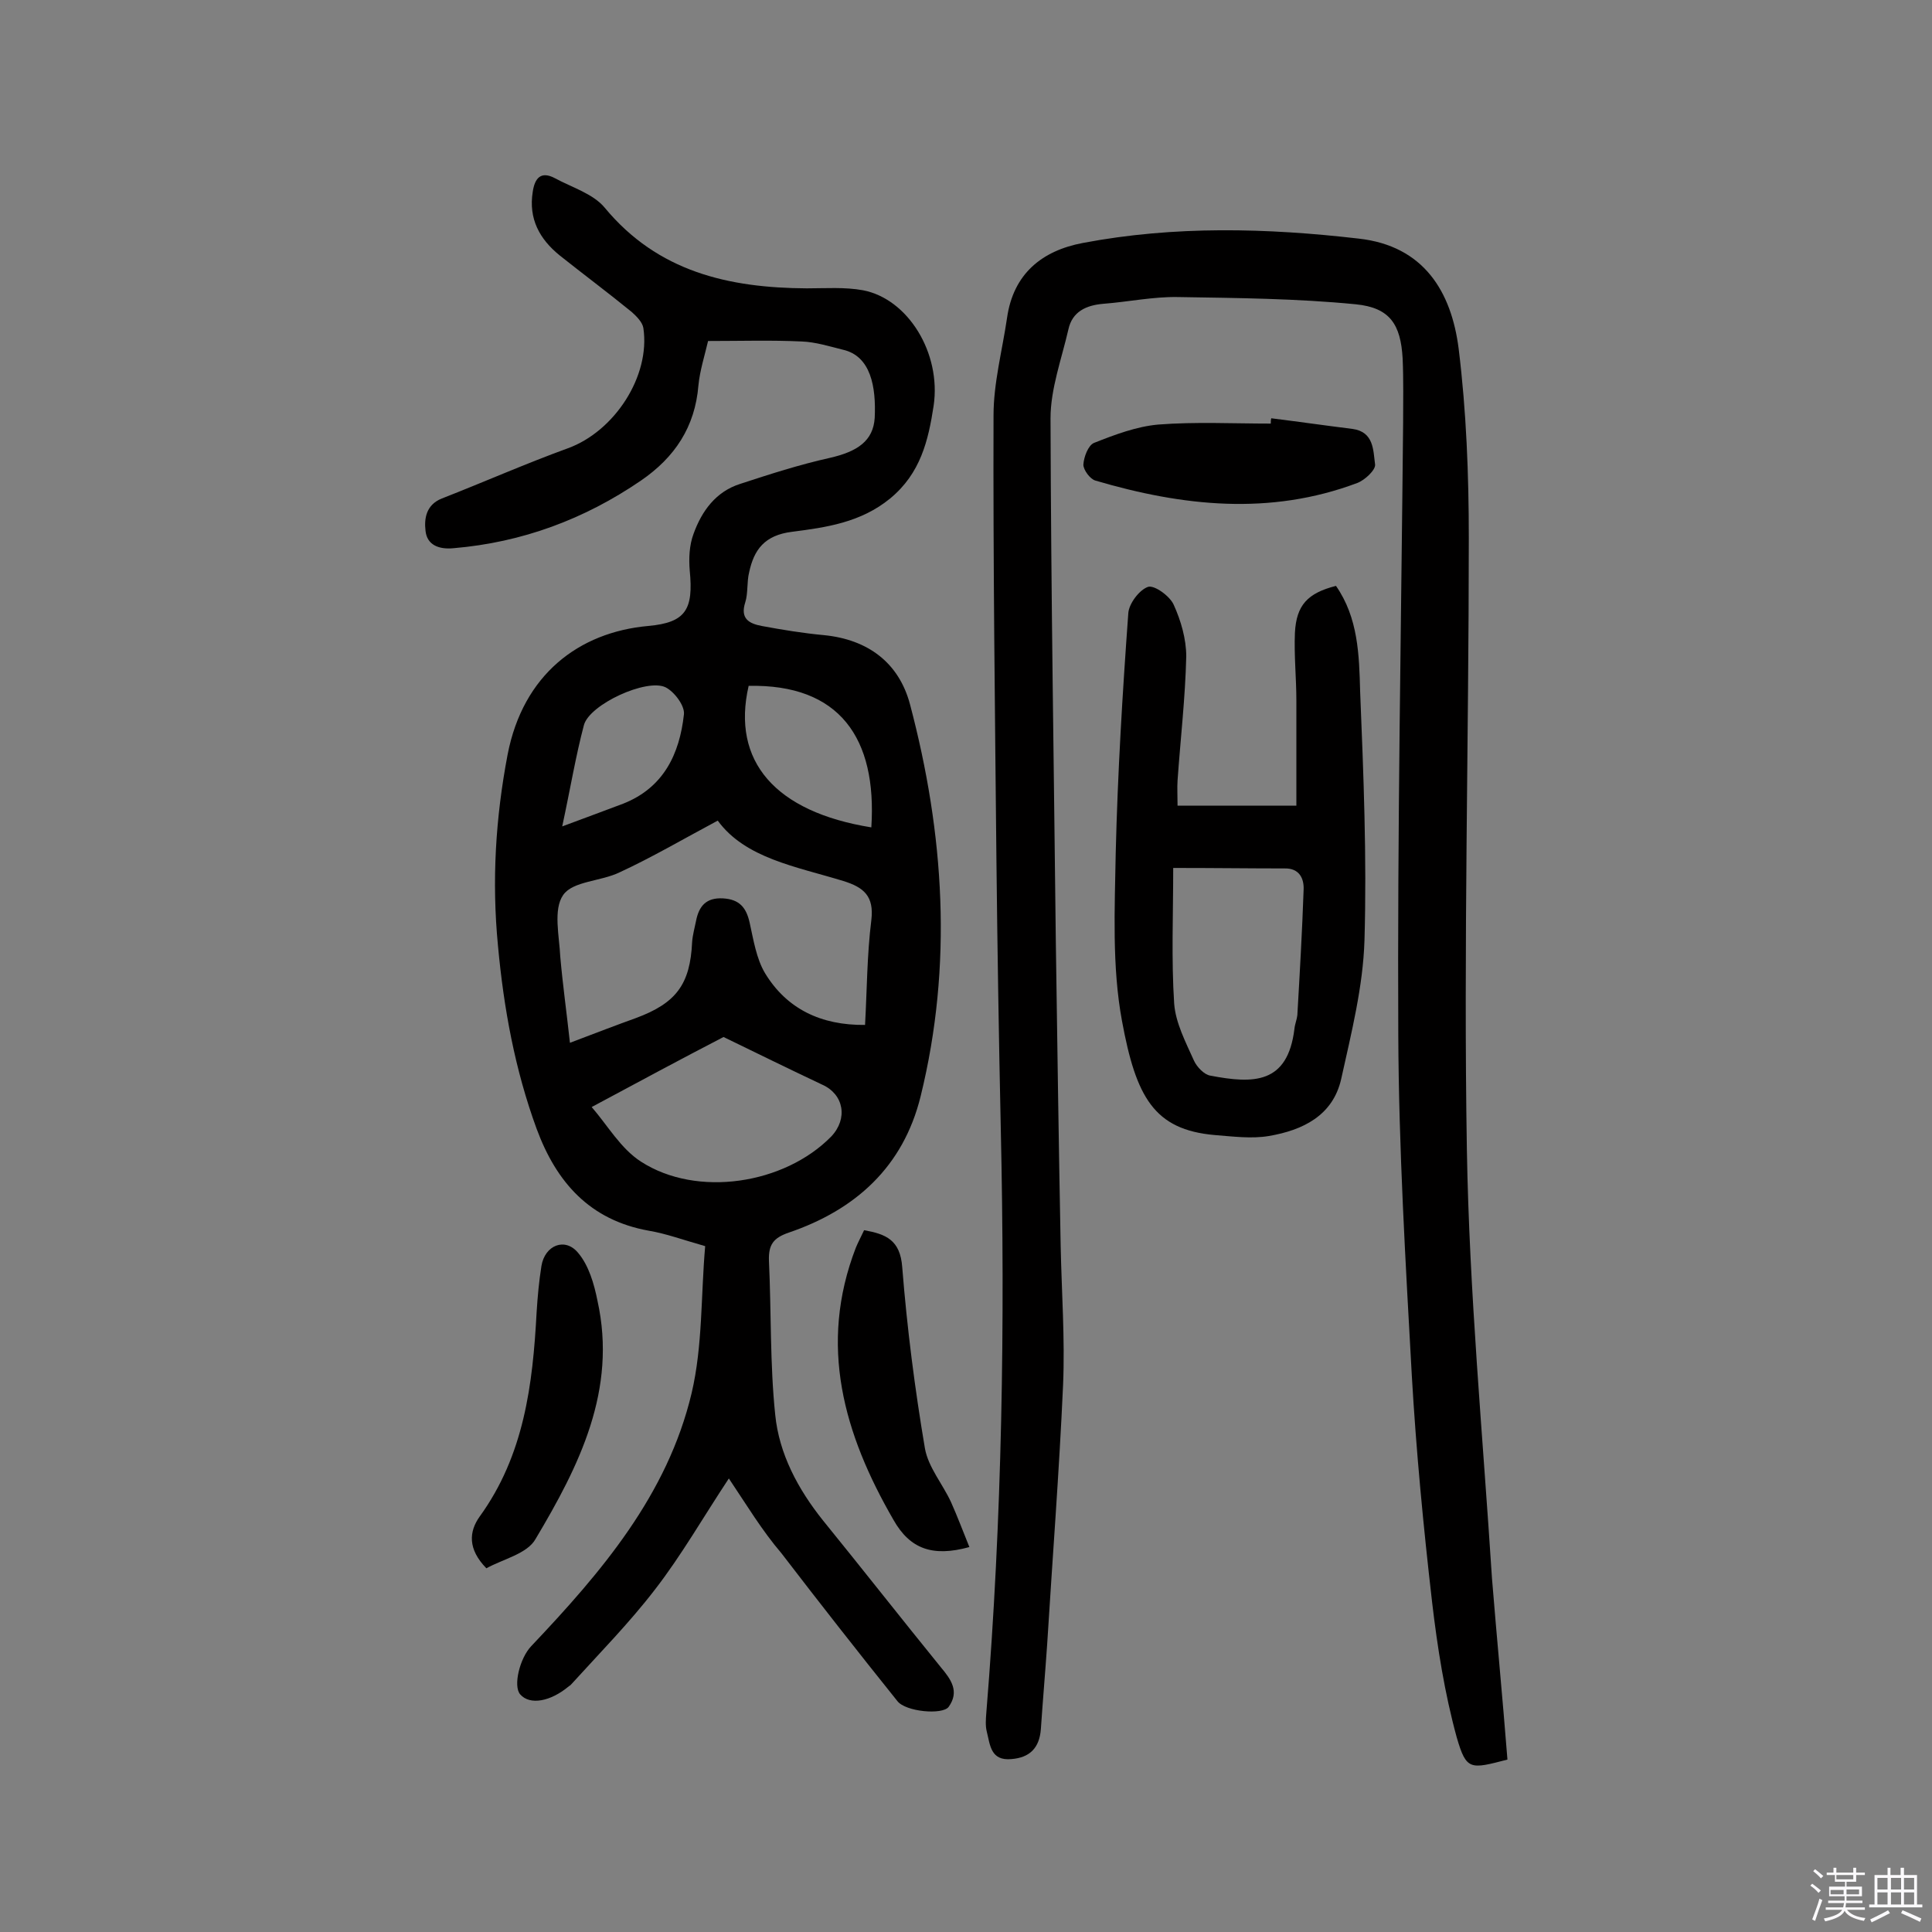 <svg enable-background="new 0 0 400 400" viewBox="0 0 400 400" xmlns="http://www.w3.org/2000/svg"><rect x="0" y="0" width="400" height="400" fill="#808080" stroke="none"/><path d="m374.8 390.4.4-.4c.7.5 1.3 1 1.8 1.4l-.5.5c-.5-.6-1.1-1.1-1.7-1.5zm1 7.3-.6-.3c.5-1.4 1.1-2.8 1.5-4.3.2.1.4.2.6.3-.5 1.3-1 2.8-1.5 4.3zm-.4-10.3.4-.4c.4.3 1 .8 1.7 1.4l-.5.5c-.4-.5-1-1-1.6-1.5zm2.5.3h1.7v-1h.6v1h3.5v-1h.6v1h1.8v.5h-1.8v1.4h-2v1h3.2v2h-3.2v.9h3.3v.5h-3.4c0 .3-.1.6-.1.9h4v.5h-3.7c.7.9 1.9 1.5 3.8 1.7-.1.2-.2.4-.3.6-2.1-.4-3.5-1.1-4-2.1-.4 1-1.8 1.7-4 2.2-.1-.2-.2-.4-.3-.6 2.1-.4 3.4-1 3.8-1.8h-3.4v-.5h3.6c.1-.3.1-.6.2-.9h-3.3v-.5h3.4c0-.3 0-.6 0-.9h-3.2v-2h3.3v-1h-2.1v-1.4h-1.7v-.5zm1.1 3.5v1h2.7c0-.3 0-.4 0-.4 0-.1 0-.2 0-.2 0-.1 0-.2 0-.3h-2.7zm1.2-3v.9h3.5v-.9zm4.7 3h-2.6v.6.4h2.6z" fill="#fbfafc"/><path d="m393.6 386.7h.6v1.5h2.7v6.1h1.1v.6h-11v-.6h1.1v-6.1h2.7v-1.5h.6v1.5h2.1v-1.5zm-2.7 8.8.4.6c-1.2.6-2.5 1.3-3.8 1.9-.1-.2-.2-.4-.3-.6 1.2-.6 2.5-1.2 3.7-1.9zm-2.2-6.7v2.4h2.1v-2.4zm0 3v2.5h2.1v-2.5zm2.8-3v2.4h2.1v-2.4zm0 3v2.5h2.1v-2.5zm6 6.1c-1.4-.7-2.7-1.3-3.9-1.8l.3-.6c1.5.6 2.7 1.2 3.9 1.7zm-1.2-9.1h-2.1v2.4h2.1zm-2.1 3v2.5h2.1v-2.5z" fill="#fbfafc"/><g fill="#010000"><path d="m150.9 306.1c-5.3 8-9.8 15.9-15.3 23-5.3 6.9-11.5 13.2-17.4 19.7-.1.1-.2.2-.4.3-3.8 3.2-8.1 4-10.1 1.7-1.5-1.7-.1-7.5 2.3-10 14.5-15.3 28.2-31.3 33.2-52.4 2.3-9.8 1.9-20.2 2.8-30.4-4.6-1.3-8.1-2.6-11.7-3.2-12.2-2.2-19.1-10-23.2-21.1-4.5-12.3-6.8-24.9-8-37.9-1.3-13.4-.5-26.5 2-39.6 3.2-16.5 14.7-25.3 29.1-26.6 7.8-.7 9.4-3.4 8.6-11.5-.2-2.5-.1-5.2.8-7.6 1.7-4.7 4.6-8.7 9.6-10.3 6.1-2 12.3-4 18.6-5.4 5.7-1.3 9-3.5 9.3-8.3.3-6.4-.8-12.8-6.6-14.1-2.8-.7-5.7-1.6-8.5-1.7-6.3-.3-12.6-.1-19.4-.1-.7 3-1.7 6.1-2 9.2-.7 8.6-4.9 14.9-11.9 19.7-11.7 8-24.6 12.8-38.8 14-3.1.3-5.5-.7-5.8-3.6-.3-2.5.1-5.4 3.4-6.7 8.7-3.4 17.3-7.2 26.1-10.4 9.6-3.5 17.1-14.9 15.6-24.9-.2-1.2-1.4-2.4-2.4-3.3-4.9-4-10-7.8-14.9-11.7-4.2-3.4-6.5-7.6-5.6-13.2.4-2.7 1.6-4.4 4.6-2.8 3.5 1.9 7.9 3.2 10.3 6.1 11 13.3 25.7 16.6 41.8 16.7 3.9 0 7.9-.3 11.7.4 9.3 1.8 16.2 13 14.6 23.9-1.1 7.2-2.7 14-9 19.2-6.1 5-13.3 6-20.3 6.9-5.7.7-7.9 3.7-8.9 8.4-.5 2-.2 4.3-.8 6.2-1.1 3.4.8 4.4 3.4 4.9 4.3.8 8.6 1.5 12.9 1.9 9.1.9 15.5 5.7 17.8 14.3 7.1 26.8 8.9 54 2.2 81.2-3.6 14.6-13.5 23.5-27.3 28.2-3.2 1.1-4.2 2.5-4.1 5.8.5 10.6.2 21.4 1.3 31.9.8 8.1 4.7 15.4 9.9 21.9 8.2 10.1 16.2 20.3 24.4 30.4 2.1 2.5 3.9 5 1.6 8.2-1.3 1.7-8.9 1-10.6-1.2-8.1-10.1-16.1-20.3-24-30.6-4.1-4.8-7.2-10-10.9-15.5zm-32.9-90.2c5.8-2.2 9.7-3.7 13.6-5.1 8.4-3.1 11.3-7 11.7-15.8.1-1.4.5-2.8.8-4.3.6-3.1 2.1-4.9 5.6-4.7 3.4.2 4.8 1.9 5.5 5 .8 3.6 1.4 7.5 3.2 10.5 4.5 7.4 11.6 10.8 20.7 10.7.4-7.2.4-14.5 1.3-21.7.6-5-1.6-6.8-5.8-8.1-9.8-3-20.3-4.7-26-12.5-7.3 3.9-13.6 7.6-20.3 10.7-3.9 1.9-9.7 1.8-11.7 4.7-2.1 3-.8 8.5-.6 12.8.5 5.7 1.3 11.4 2 17.8zm4.5 13.3c3.3 3.8 6 8.6 10.2 11.3 11.6 7.5 29.7 4.7 39.4-5.2 3.5-3.7 2.6-8.7-1.8-10.7-7-3.3-13.9-6.7-20.5-9.9-8.7 4.5-17.6 9.3-27.3 14.5zm32.5-87.2c-3.6 15.6 5.5 26.1 25.4 29.3 1.2-18.5-6.6-29.7-25.4-29.3zm-38.6 29.1c5.1-1.9 8.9-3.3 12.6-4.7 8.4-3.3 11.7-10.3 12.6-18.5.2-1.8-2-4.7-3.8-5.6-3.9-1.9-15.7 3.5-16.9 7.8-1.7 6.4-2.8 13.1-4.5 21z"/><path d="m312.1 364.3c-7.7 2-8.5 2.3-10.5-4.6-2.5-9.1-4-18.6-5.1-28-1.8-15.6-3.3-31.3-4.2-46.9-1.3-23.5-2.7-47-2.8-70.5-.2-42.2.6-84.4 1-126.6 0-4.5.1-9-.1-13.5-.4-7-2.6-10.5-9.7-11.2-12.2-1.2-24.5-1.3-36.8-1.5-5.1-.1-10.3 1-15.5 1.4-3.5.3-6.4 1.6-7.2 5.3-1.4 6.1-3.7 12.3-3.7 18.4.1 36.2.7 72.4 1.1 108.6.3 20.9.6 41.9 1 62.8.2 9.6.9 19.2.5 28.7-.8 18-2.2 35.9-3.3 53.8-.4 5.8-.9 11.6-1.3 17.5-.3 3.9-2.3 5.9-6.1 6.2-4.3.4-4.4-2.9-5.1-5.7-.3-1.2-.2-2.5-.1-3.8 3.3-40.3 3.9-80.7 3-121.1-.4-18.5-.7-37-.9-55.5-.3-30.7-.7-61.4-.6-92.1 0-6.7 1.8-13.4 2.8-20.2 1.3-9.1 7.2-13.9 15.7-15.5 19-3.6 38.1-3.1 57.1-.9 13.5 1.5 19.2 11 20.7 22.8 1.6 13 2.1 26.1 2.1 39.2 0 42.2-1.1 84.4-.4 126.6.5 29.6 3.3 59.2 5.2 88.8 1 12.4 2.2 24.8 3.2 37.5z"/><path d="m243.8 166.8h24.6c0-7.3 0-14.5 0-21.7 0-4.7-.5-9.4-.3-14.1.3-5.7 2.6-8.2 8.5-9.7 4.6 6.6 4.8 14.3 5 21.8.7 17.2 1.4 34.4.9 51.6-.3 9.6-2.7 19.1-4.8 28.6-1.7 7.7-8 10.7-15 11.9-3.6.6-7.4.1-11.2-.2-12.6-1.1-16.3-7.9-19.2-23.6-2.1-11.3-1.5-23.3-1.3-34.9.4-16.5 1.4-33 2.6-49.5.1-2 2.3-4.9 4.1-5.5 1.3-.4 4.5 1.9 5.3 3.7 1.5 3.3 2.6 7.1 2.6 10.7-.2 8.6-1.2 17.1-1.8 25.7-.1 1.5 0 3.1 0 5.2zm-.9 12.9c0 9.7-.4 18.9.2 28.1.3 4 2.4 8 4.1 11.8.6 1.3 2.1 2.9 3.4 3.1 8.9 1.7 16 1.8 17.4-9.7.1-1 .5-1.9.6-2.8.5-8.7 1-17.3 1.3-26 .1-2.2-.8-4.5-4-4.4-7.1 0-14.2-.1-23-.1z"/><path d="m200.7 320.3c-7.6 2.1-12.3.4-15.7-5.6-10.3-17.8-15.6-36.2-7.8-56.4.5-1.2 1.1-2.3 1.7-3.6 4.5.8 7.5 2 7.9 7.7 1 12.6 2.6 25.1 4.7 37.5.7 3.9 3.7 7.4 5.4 11.1 1.3 2.9 2.5 6.1 3.8 9.3z"/><path d="m100.7 324.7c-3.9-4-3.6-7.6-1.4-10.7 9.2-12.7 11-27.3 11.8-42.3.2-3.2.5-6.5 1-9.6.7-4.3 4.9-6 7.6-2.7 2.2 2.6 3.3 6.4 4 9.9 4.1 18.5-3.8 34.2-12.8 49.3-1.7 3.1-6.8 4.2-10.2 6.1z"/><path d="m263.2 86.6c5.6.7 11.2 1.5 16.8 2.2 4.5.6 4.3 4.5 4.7 7.4.1 1.1-2.1 3.2-3.7 3.8-18.1 6.8-36.2 4.8-54.2-.5-1.1-.3-2.5-2.2-2.5-3.3.1-1.6 1-4 2.2-4.5 4.3-1.7 8.8-3.4 13.3-3.8 7.7-.6 15.5-.2 23.3-.2 0-.4 0-.7.1-1.1z"/></g></svg>
